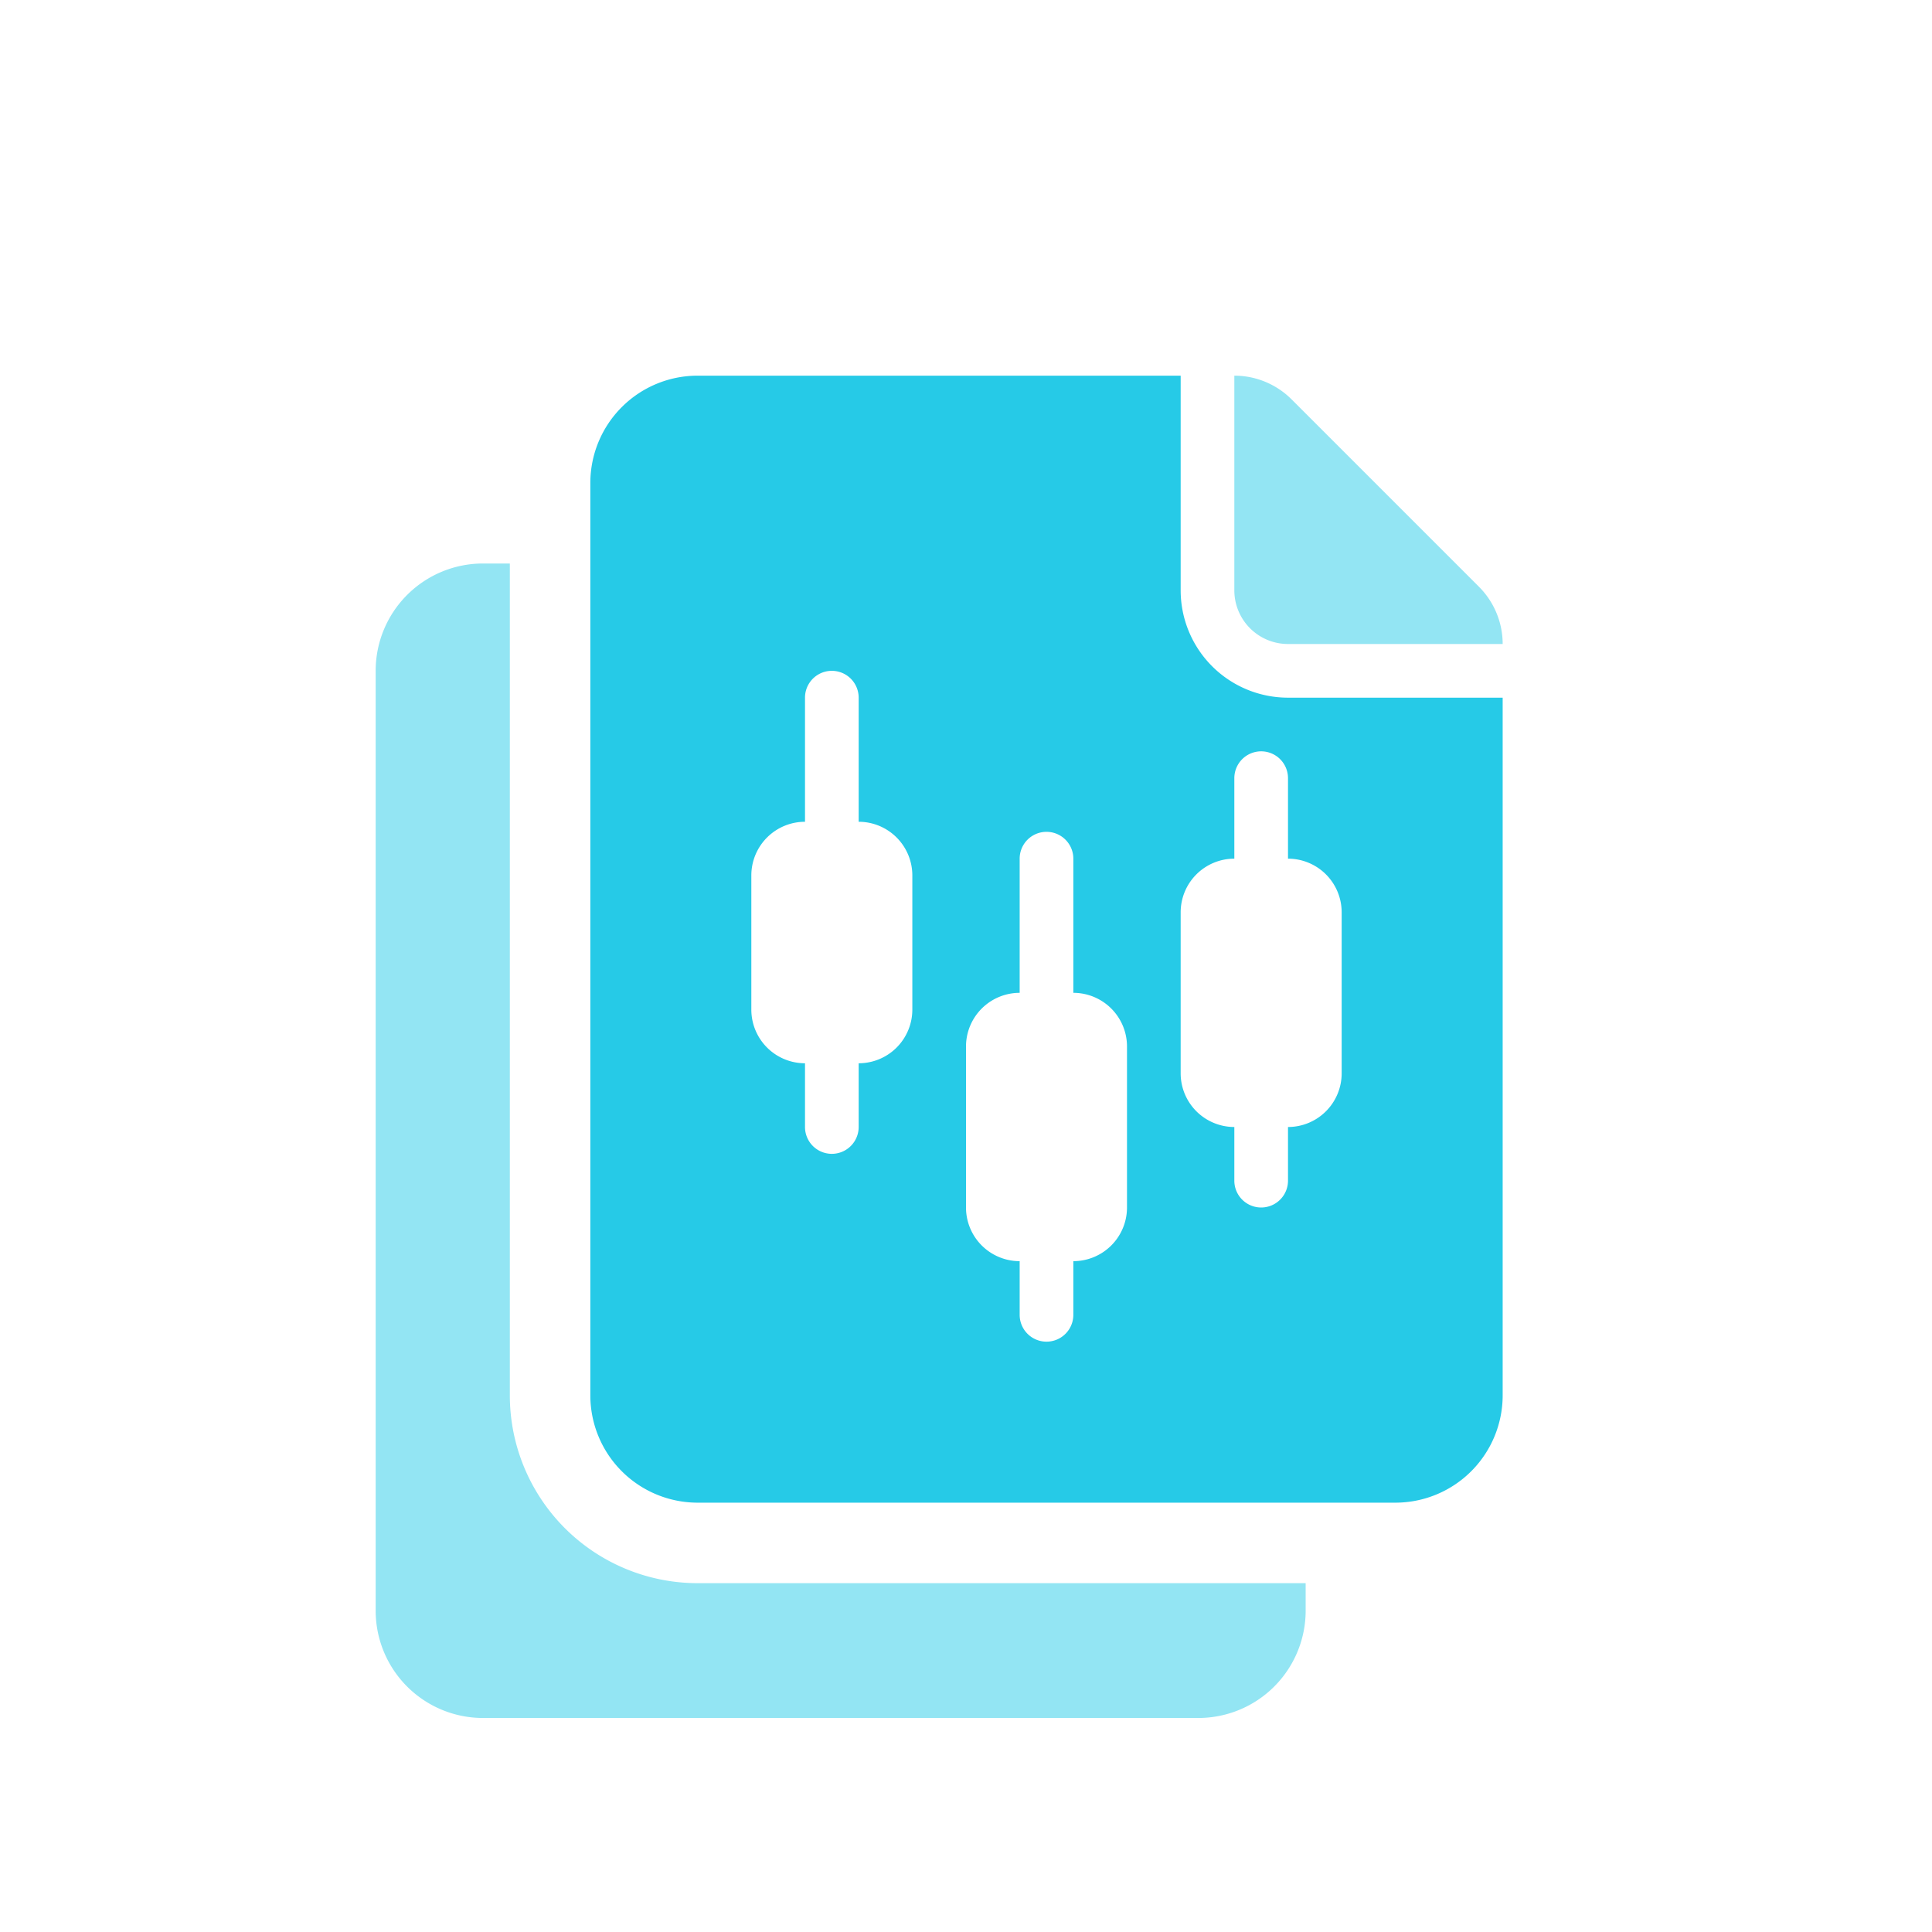 <svg xmlns="http://www.w3.org/2000/svg" width="72" height="72" fill="none" viewBox="0 0 72 72"><path fill="#93E5F3" fill-rule="evenodd" d="M19 21h-1a4 4 0 0 0-4 4v35.024a4 4 0 0 0 4 4h26.658a4 4 0 0 0 4-4V59H26a7 7 0 0 1-7-7V21Z" clip-rule="evenodd"></path><path fill="#93E5F3" d="m55.116 21.866-6.982-6.982A3.018 3.018 0 0 0 46 14v8a2 2 0 0 0 2 2h8c0-.8-.318-1.568-.884-2.134Z"></path><path fill="#26CAE7" fill-rule="evenodd" d="M26 14h18v8a4 4 0 0 0 4 4h8v26a4 4 0 0 1-4 4H26a4 4 0 0 1-4-4V18a4 4 0 0 1 4-4Zm4 12a1 1 0 1 1 2 0v4.625a2 2 0 0 1 2 2v5a2 2 0 0 1-2 2V42a1 1 0 1 1-2 0v-2.375a2 2 0 0 1-2-2v-5a2 2 0 0 1 2-2V26Zm8 6a1 1 0 1 1 2 0v5a2 2 0 0 1 2 2v6a2 2 0 0 1-2 2v2a1 1 0 1 1-2 0v-2a2 2 0 0 1-2-2v-6a2 2 0 0 1 2-2v-5Zm9-4a1 1 0 0 0-1 1v3a2 2 0 0 0-2 2v6a2 2 0 0 0 2 2v2a1 1 0 1 0 2 0v-2a2 2 0 0 0 2-2v-6a2 2 0 0 0-2-2v-3a1 1 0 0 0-1-1Z" clip-rule="evenodd"></path></svg>